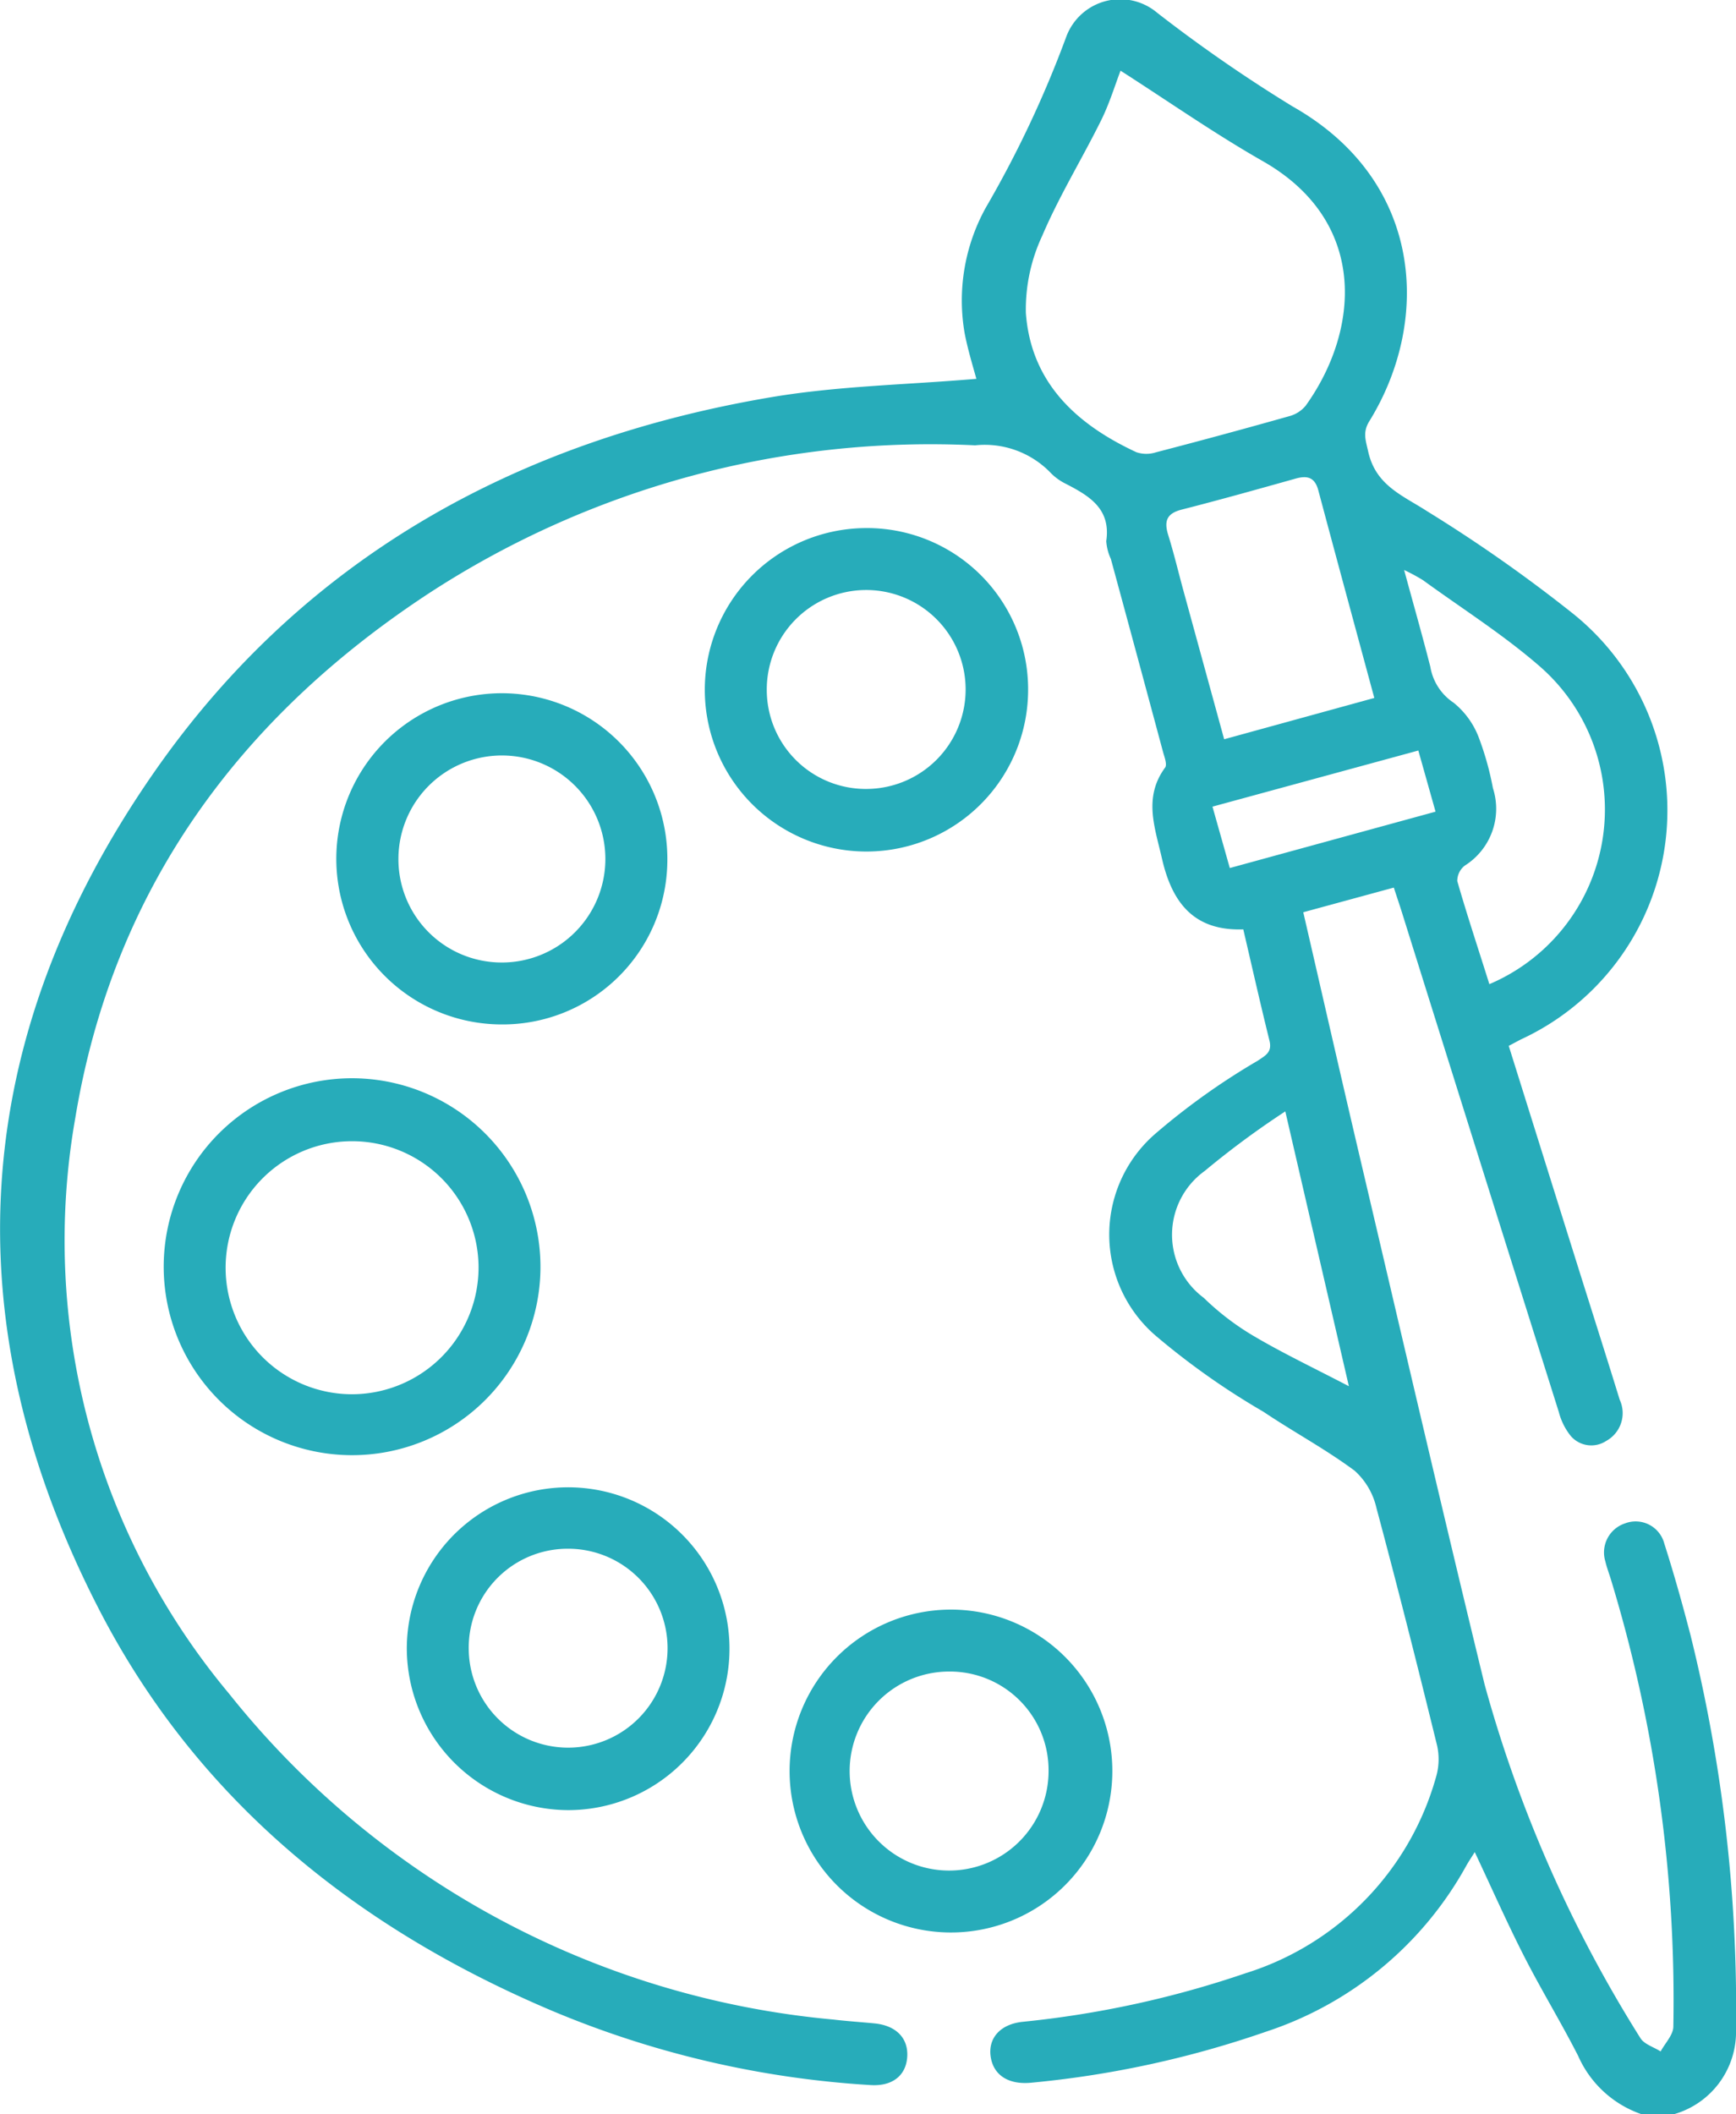 <svg id="Group_178921" data-name="Group 178921" xmlns="http://www.w3.org/2000/svg" xmlns:xlink="http://www.w3.org/1999/xlink" width="49.292" height="60" viewBox="0 0 49.292 60">
  <defs>
    <clipPath id="clip-path">
      <rect id="Rectangle_150569" data-name="Rectangle 150569" width="49.292" height="60" fill="#27acba"/>
    </clipPath>
  </defs>
  <g id="Group_178920" data-name="Group 178920" clip-path="url(#clip-path)">
    <path id="Path_120606" data-name="Path 120606" d="M46.6,60a3.05,3.05,0,0,1-1.791-1.654c-.487-.955-1.048-1.873-1.535-2.828s-.918-1.933-1.4-2.954c-.094.15-.173.267-.242.39a10.09,10.09,0,0,1-5.684,4.707,28.423,28.423,0,0,1-6.674,1.449c-.633.059-1.06-.208-1.143-.728s.253-.928.895-1a28.32,28.32,0,0,0,6.332-1.377,8.132,8.132,0,0,0,5.412-5.555,1.793,1.793,0,0,0,.036-.905c-.553-2.253-1.12-4.5-1.722-6.742a2.029,2.029,0,0,0-.619-1.062c-.824-.612-1.736-1.1-2.592-1.675a21.066,21.066,0,0,1-3.041-2.143,3.783,3.783,0,0,1-.011-5.761,19.61,19.61,0,0,1,2.889-2.057c.227-.153.416-.242.335-.572-.257-1.038-.492-2.082-.743-3.157-1.407.049-2.025-.762-2.31-2.013-.2-.88-.533-1.73.09-2.579.064-.087-.019-.3-.059-.444q-.736-2.74-1.481-5.477a1.421,1.421,0,0,1-.131-.506c.136-.917-.477-1.28-1.142-1.624a1.573,1.573,0,0,1-.469-.347,2.6,2.6,0,0,0-2.111-.748,26.1,26.1,0,0,0-15.511,4.2C6.769,20.385,3.21,25.262,2.139,31.721A20.049,20.049,0,0,0,6.506,48.07a24.812,24.812,0,0,0,17.159,9.247c.387.046.778.071,1.166.109.624.061.974.431.927.975-.044.509-.423.815-1.042.775a27.585,27.585,0,0,1-9.074-2.122C10.112,54.706,5.618,51.094,2.834,45.718-1.4,37.536-.883,29.485,4.364,21.934,8.588,15.855,14.647,12.5,21.886,11.274c1.914-.324,3.877-.355,5.837-.523-.1-.363-.241-.821-.332-1.289a5.44,5.44,0,0,1,.6-3.57,31,31,0,0,0,2.288-4.859A1.632,1.632,0,0,1,32.86.364,42.091,42.091,0,0,0,36.7,3.019c3.728,2.108,3.935,6.088,2.186,8.926-.2.319-.112.538-.036.876.216.963.984,1.241,1.679,1.692A42.246,42.246,0,0,1,44.645,17.4a7.158,7.158,0,0,1-1.462,12.1c-.1.052-.2.107-.344.182.615,1.962,1.225,3.911,1.837,5.859.438,1.4.883,2.788,1.314,4.185a.9.9,0,0,1-.384,1.169.769.769,0,0,1-1.014-.151,1.81,1.81,0,0,1-.331-.67Q42.028,32.989,39.808,25.9c-.069-.221-.144-.44-.232-.71l-2.571.7c.552,2.391,1.083,4.726,1.631,7.057C39.8,37.9,40.95,42.862,42.154,47.807a37.451,37.451,0,0,0,4.42,10.03c.106.18.382.259.578.385.126-.235.359-.469.361-.706a40.991,40.991,0,0,0-1.776-12.7c-.052-.168-.115-.333-.154-.5a.868.868,0,0,1,.558-1.081.841.841,0,0,1,1.115.572c.273.854.515,1.718.741,2.586a43.948,43.948,0,0,1,1.295,11.194A2.43,2.43,0,0,1,47.542,60ZM31.817,2.005c-.154.4-.311.922-.55,1.406-.545,1.1-1.194,2.154-1.674,3.28a4.936,4.936,0,0,0-.465,2.187c.144,1.981,1.435,3.165,3.142,3.957a.9.9,0,0,0,.558,0q1.9-.494,3.781-1.025a.9.9,0,0,0,.467-.3C38.6,9.385,38.868,6.29,35.858,4.574c-1.384-.789-2.694-1.707-4.042-2.569M42.293,27.929a5.385,5.385,0,0,0,1.447-9c-1.038-.907-2.218-1.651-3.336-2.464a5.215,5.215,0,0,0-.535-.288c.269.989.519,1.865.744,2.747a1.526,1.526,0,0,0,.662,1.02A2.333,2.333,0,0,1,42,20.962a8.44,8.44,0,0,1,.39,1.405,1.906,1.906,0,0,1-.8,2.2.552.552,0,0,0-.212.439c.279.971.6,1.932.911,2.925m-7.53-6.951,4.263-1.172c-.545-2.017-1.072-3.952-1.589-5.89-.1-.376-.313-.431-.658-.332-1.069.3-2.139.6-3.217.875-.436.11-.51.331-.387.725.162.521.288,1.053.432,1.58.38,1.387.761,2.774,1.156,4.215M38.3,39.342l-1.805-7.8a24.719,24.719,0,0,0-2.289,1.691,2.23,2.23,0,0,0-.027,3.6,7.454,7.454,0,0,0,1.434,1.093c.836.492,1.716.909,2.687,1.416M34.426,22.889l.493,1.746,5.842-1.6L40.272,21.3l-5.846,1.593" transform="translate(0 0.001)" fill="#27acba"/>
    <path id="Path_120607" data-name="Path 120607" d="M40.389,200.852a5.349,5.349,0,1,1-5.329-5.393,5.356,5.356,0,0,1,5.329,5.393m-1.758-.053a3.591,3.591,0,1,0-3.594,3.629,3.6,3.6,0,0,0,3.594-3.629" transform="translate(-25.043 -164.857)" fill="#27acba"/>
    <path id="Path_120608" data-name="Path 120608" d="M65.713,135.1a4.7,4.7,0,1,1,4.71-4.671,4.678,4.678,0,0,1-4.71,4.671m-.018-1.758a2.938,2.938,0,1,0-2.908-2.965,2.931,2.931,0,0,0,2.908,2.965" transform="translate(-51.474 -106.025)" fill="#27acba"/>
    <path id="Path_120609" data-name="Path 120609" d="M73.8,274.12a4.581,4.581,0,1,1,4.576,4.575A4.6,4.6,0,0,1,73.8,274.12m1.758.008a2.823,2.823,0,1,0,2.807-2.852,2.81,2.81,0,0,0-2.807,2.852" transform="translate(-62.249 -227.321)" fill="#27acba"/>
    <path id="Path_120610" data-name="Path 120610" d="M137.006,100.287a4.59,4.59,0,1,1-4.648-4.559,4.573,4.573,0,0,1,4.648,4.559m-4.553,2.844a2.823,2.823,0,1,0-2.867-2.793,2.811,2.811,0,0,0,2.867,2.793" transform="translate(-107.814 -80.74)" fill="#27acba"/>
    <path id="Path_120611" data-name="Path 120611" d="M147.372,291.788a4.582,4.582,0,1,1-.013,9.163,4.582,4.582,0,0,1,.013-9.163m.007,1.758a2.824,2.824,0,1,0,2.825,2.82,2.8,2.8,0,0,0-2.825-2.82" transform="translate(-120.431 -246.105)" fill="#27acba"/>
  </g>
</svg>
